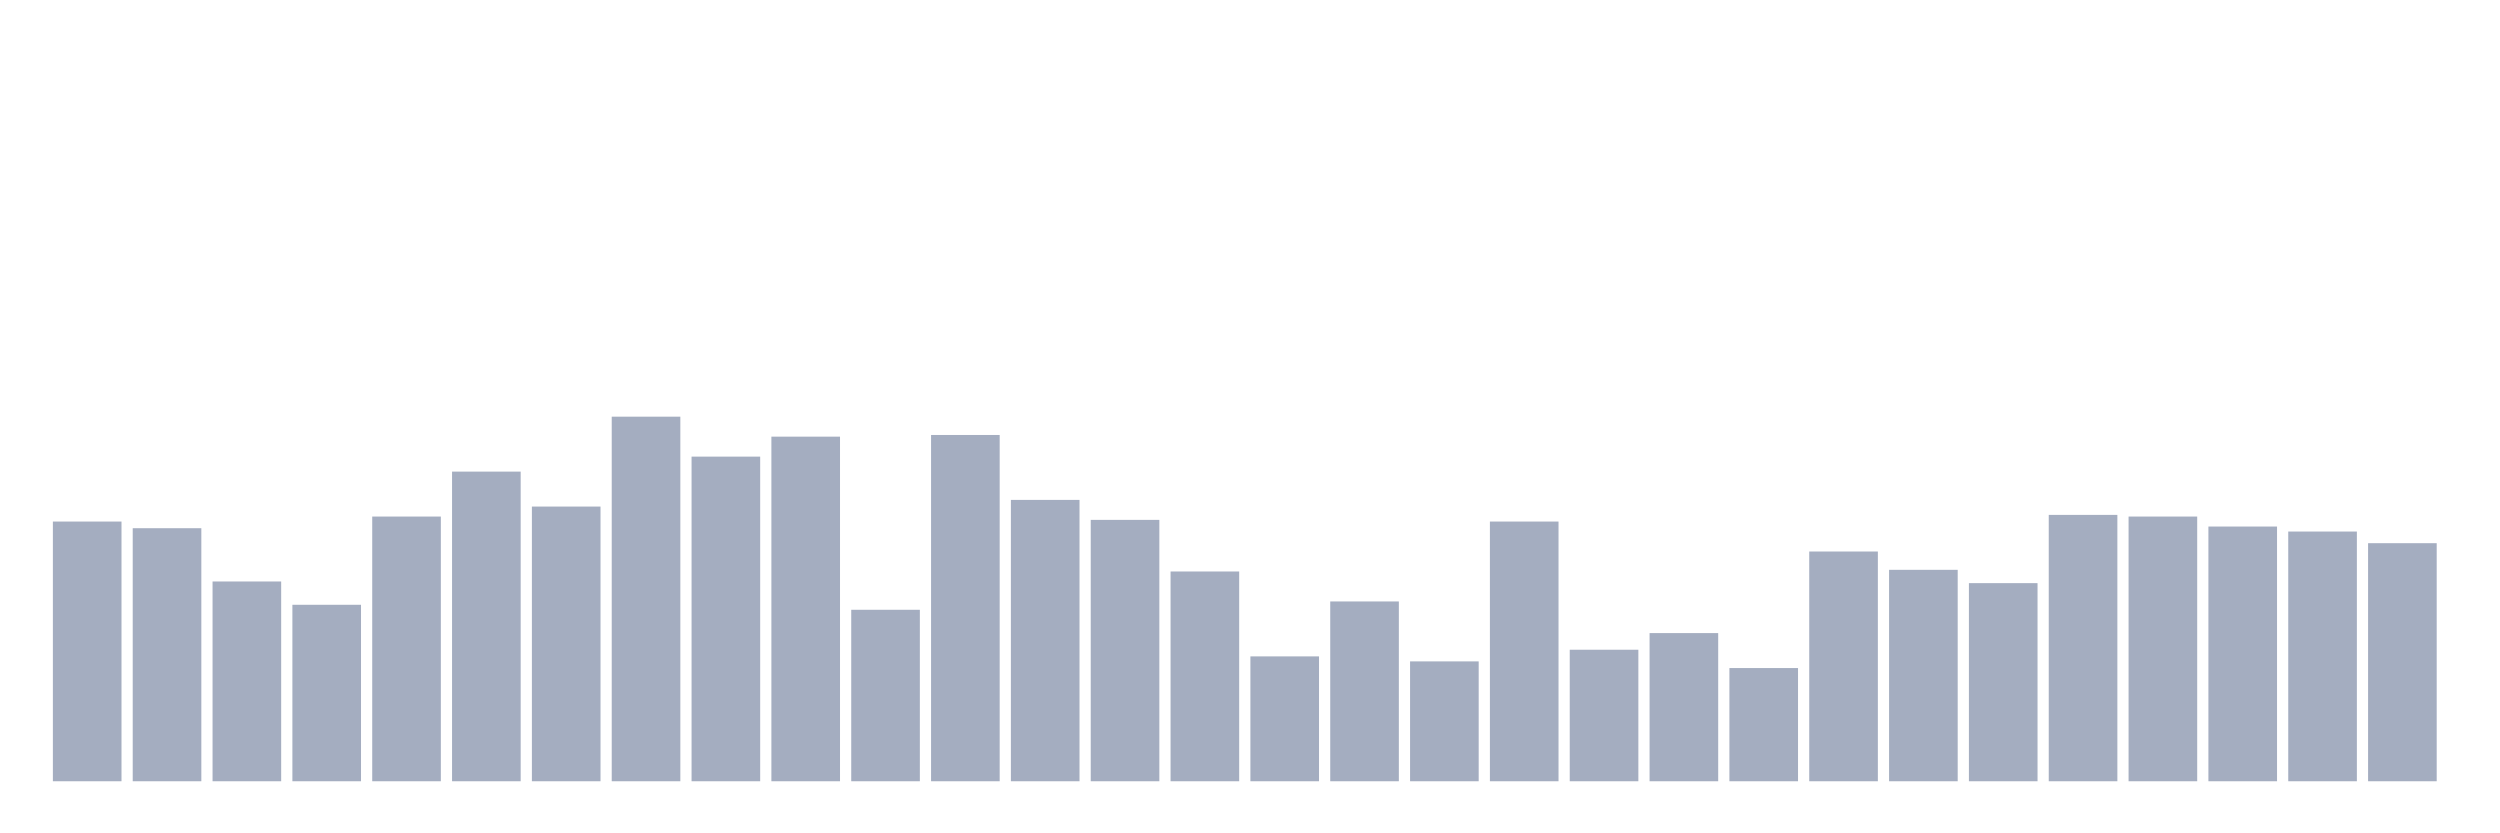 <svg xmlns="http://www.w3.org/2000/svg" viewBox="0 0 480 160"><g transform="translate(10,10)"><rect class="bar" x="0.153" width="13.175" y="90.137" height="49.863" fill="rgb(164,173,192)"></rect><rect class="bar" x="15.482" width="13.175" y="91.416" height="48.584" fill="rgb(164,173,192)"></rect><rect class="bar" x="30.81" width="13.175" y="101.644" height="38.356" fill="rgb(164,173,192)"></rect><rect class="bar" x="46.138" width="13.175" y="106.119" height="33.881" fill="rgb(164,173,192)"></rect><rect class="bar" x="61.466" width="13.175" y="89.178" height="50.822" fill="rgb(164,173,192)"></rect><rect class="bar" x="76.794" width="13.175" y="80.548" height="59.452" fill="rgb(164,173,192)"></rect><rect class="bar" x="92.123" width="13.175" y="87.26" height="52.74" fill="rgb(164,173,192)"></rect><rect class="bar" x="107.451" width="13.175" y="70" height="70" fill="rgb(164,173,192)"></rect><rect class="bar" x="122.779" width="13.175" y="77.671" height="62.329" fill="rgb(164,173,192)"></rect><rect class="bar" x="138.107" width="13.175" y="73.836" height="66.164" fill="rgb(164,173,192)"></rect><rect class="bar" x="153.436" width="13.175" y="107.078" height="32.922" fill="rgb(164,173,192)"></rect><rect class="bar" x="168.764" width="13.175" y="73.516" height="66.484" fill="rgb(164,173,192)"></rect><rect class="bar" x="184.092" width="13.175" y="85.982" height="54.018" fill="rgb(164,173,192)"></rect><rect class="bar" x="199.42" width="13.175" y="89.817" height="50.183" fill="rgb(164,173,192)"></rect><rect class="bar" x="214.748" width="13.175" y="99.726" height="40.274" fill="rgb(164,173,192)"></rect><rect class="bar" x="230.077" width="13.175" y="116.027" height="23.973" fill="rgb(164,173,192)"></rect><rect class="bar" x="245.405" width="13.175" y="105.479" height="34.521" fill="rgb(164,173,192)"></rect><rect class="bar" x="260.733" width="13.175" y="116.986" height="23.014" fill="rgb(164,173,192)"></rect><rect class="bar" x="276.061" width="13.175" y="90.137" height="49.863" fill="rgb(164,173,192)"></rect><rect class="bar" x="291.39" width="13.175" y="114.749" height="25.251" fill="rgb(164,173,192)"></rect><rect class="bar" x="306.718" width="13.175" y="111.553" height="28.447" fill="rgb(164,173,192)"></rect><rect class="bar" x="322.046" width="13.175" y="118.265" height="21.735" fill="rgb(164,173,192)"></rect><rect class="bar" x="337.374" width="13.175" y="95.89" height="44.11" fill="rgb(164,173,192)"></rect><rect class="bar" x="352.702" width="13.175" y="99.406" height="40.594" fill="rgb(164,173,192)"></rect><rect class="bar" x="368.031" width="13.175" y="101.963" height="38.037" fill="rgb(164,173,192)"></rect><rect class="bar" x="383.359" width="13.175" y="88.858" height="51.142" fill="rgb(164,173,192)"></rect><rect class="bar" x="398.687" width="13.175" y="89.178" height="50.822" fill="rgb(164,173,192)"></rect><rect class="bar" x="414.015" width="13.175" y="91.096" height="48.904" fill="rgb(164,173,192)"></rect><rect class="bar" x="429.344" width="13.175" y="92.055" height="47.945" fill="rgb(164,173,192)"></rect><rect class="bar" x="444.672" width="13.175" y="94.292" height="45.708" fill="rgb(164,173,192)"></rect></g></svg>